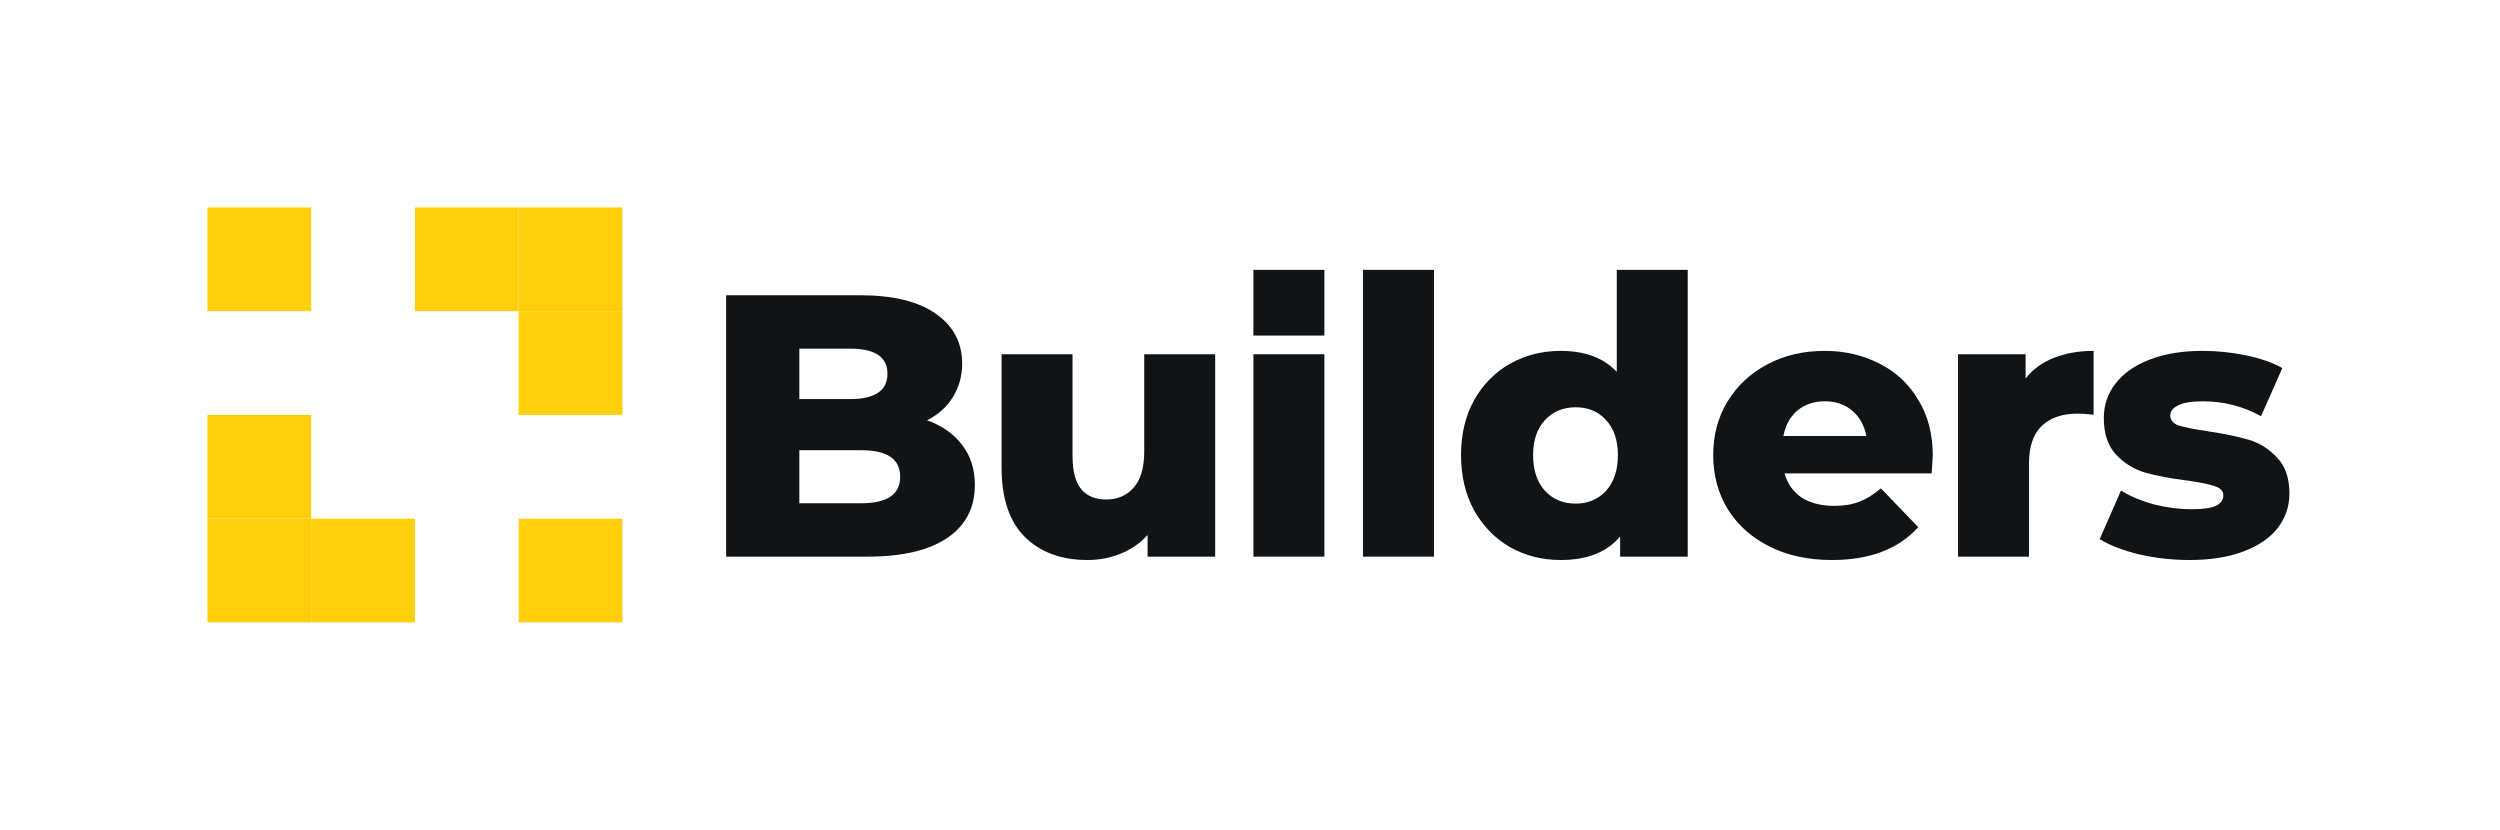<svg width="241" height="80" viewBox="0 0 241 80" fill="none" xmlns="http://www.w3.org/2000/svg">
<rect x="20" y="20" width="10" height="10" fill="#FFCF0D"/>
<rect x="20" y="40" width="10" height="10" fill="#FFCF0D"/>
<rect x="20" y="50" width="10" height="10" fill="#FFCF0D"/>
<rect x="30" y="50" width="10" height="10" fill="#FFCF0D"/>
<rect x="40" y="20" width="10" height="10" fill="#FFCF0D"/>
<rect x="50" y="20" width="10" height="10" fill="#FFCF0D"/>
<rect x="50" y="30" width="10" height="10" fill="#FFCF0D"/>
<rect x="50" y="50" width="10" height="10" fill="#FFCF0D"/>
<path d="M89.368 40.521C90.808 41.025 91.936 41.817 92.752 42.897C93.568 43.953 93.976 45.237 93.976 46.749C93.976 48.957 93.088 50.661 91.312 51.861C89.536 53.061 86.968 53.661 83.608 53.661H70V28.461H82.888C86.104 28.461 88.552 29.061 90.232 30.261C91.912 31.437 92.752 33.033 92.752 35.049C92.752 36.249 92.452 37.329 91.852 38.289C91.276 39.225 90.448 39.969 89.368 40.521ZM77.056 33.609V38.469H81.952C84.352 38.469 85.552 37.653 85.552 36.021C85.552 34.413 84.352 33.609 81.952 33.609H77.056ZM83.032 48.513C85.528 48.513 86.776 47.661 86.776 45.957C86.776 44.253 85.528 43.401 83.032 43.401H77.056V48.513H83.032Z" fill="#101416"/>
<path d="M117.144 34.149V53.661H110.628V51.573C109.908 52.365 109.044 52.965 108.036 53.373C107.028 53.781 105.96 53.985 104.832 53.985C102.312 53.985 100.296 53.241 98.784 51.753C97.296 50.265 96.552 48.033 96.552 45.057V34.149H103.392V43.941C103.392 45.405 103.668 46.473 104.22 47.145C104.772 47.817 105.576 48.153 106.632 48.153C107.712 48.153 108.588 47.781 109.26 47.037C109.956 46.269 110.304 45.105 110.304 43.545V34.149H117.144Z" fill="#101416"/>
<path d="M120.83 34.149H127.67V53.661H120.83V34.149Z" fill="#101416"/>
<path d="M131.395 26.015H138.235V53.661H131.395V26.015Z" fill="#101416"/>
<path d="M162.696 26.015V53.661H156.18V51.717C154.908 53.229 153 53.985 150.456 53.985C148.68 53.985 147.06 53.577 145.596 52.761C144.132 51.921 142.968 50.733 142.104 49.197C141.264 47.661 140.844 45.885 140.844 43.869C140.844 41.853 141.264 40.089 142.104 38.577C142.968 37.041 144.132 35.865 145.596 35.049C147.06 34.233 148.68 33.825 150.456 33.825C152.784 33.825 154.584 34.497 155.856 35.841V26.015H162.696ZM151.896 48.549C153.072 48.549 154.044 48.141 154.812 47.325C155.58 46.485 155.964 45.333 155.964 43.869C155.964 42.429 155.58 41.301 154.812 40.485C154.068 39.669 153.096 39.261 151.896 39.261C150.696 39.261 149.712 39.669 148.944 40.485C148.176 41.301 147.792 42.429 147.792 43.869C147.792 45.333 148.176 46.485 148.944 47.325C149.712 48.141 150.696 48.549 151.896 48.549Z" fill="#101416"/>
<path d="M186.321 43.941C186.321 43.989 186.285 44.553 186.213 45.633H172.029C172.317 46.641 172.869 47.421 173.685 47.973C174.525 48.501 175.569 48.765 176.817 48.765C177.753 48.765 178.557 48.633 179.229 48.369C179.925 48.105 180.621 47.673 181.317 47.073L184.917 50.817C183.021 52.929 180.249 53.985 176.601 53.985C174.321 53.985 172.317 53.553 170.589 52.689C168.861 51.825 167.517 50.625 166.557 49.089C165.621 47.553 165.153 45.813 165.153 43.869C165.153 41.949 165.609 40.233 166.521 38.721C167.457 37.185 168.741 35.985 170.373 35.121C172.005 34.257 173.841 33.825 175.881 33.825C177.825 33.825 179.589 34.233 181.173 35.049C182.757 35.841 184.005 37.005 184.917 38.541C185.853 40.053 186.321 41.853 186.321 43.941ZM175.917 38.685C174.861 38.685 173.973 38.985 173.253 39.585C172.557 40.185 172.113 41.001 171.921 42.033H179.913C179.721 41.001 179.265 40.185 178.545 39.585C177.849 38.985 176.973 38.685 175.917 38.685Z" fill="#101416"/>
<path d="M195.27 36.489C195.966 35.601 196.866 34.941 197.97 34.509C199.098 34.053 200.382 33.825 201.822 33.825V39.981C201.198 39.909 200.682 39.873 200.274 39.873C198.81 39.873 197.658 40.269 196.818 41.061C196.002 41.853 195.594 43.065 195.594 44.697V53.661H188.754V34.149H195.27V36.489Z" fill="#101416"/>
<path d="M211.052 53.985C209.42 53.985 207.812 53.805 206.228 53.445C204.644 53.061 203.372 52.569 202.412 51.969L204.464 47.289C205.352 47.841 206.408 48.285 207.632 48.621C208.856 48.933 210.068 49.089 211.268 49.089C212.372 49.089 213.152 48.981 213.608 48.765C214.088 48.525 214.328 48.189 214.328 47.757C214.328 47.325 214.04 47.025 213.464 46.857C212.912 46.665 212.024 46.485 210.8 46.317C209.24 46.125 207.908 45.873 206.804 45.561C205.724 45.249 204.788 44.673 203.996 43.833C203.204 42.993 202.808 41.817 202.808 40.305C202.808 39.057 203.18 37.953 203.924 36.993C204.668 36.009 205.748 35.241 207.164 34.689C208.604 34.113 210.32 33.825 212.312 33.825C213.728 33.825 215.132 33.969 216.524 34.257C217.916 34.545 219.08 34.953 220.016 35.481L217.964 40.125C216.236 39.165 214.364 38.685 212.348 38.685C211.268 38.685 210.476 38.817 209.972 39.081C209.468 39.321 209.216 39.645 209.216 40.053C209.216 40.509 209.492 40.833 210.044 41.025C210.596 41.193 211.508 41.373 212.78 41.565C214.388 41.805 215.72 42.081 216.776 42.393C217.832 42.705 218.744 43.281 219.512 44.121C220.304 44.937 220.7 46.089 220.7 47.577C220.7 48.801 220.328 49.905 219.584 50.889C218.84 51.849 217.736 52.605 216.272 53.157C214.832 53.709 213.092 53.985 211.052 53.985Z" fill="#101416"/>
<path d="M120.83 26.015H127.67V32.348H120.83V26.015Z" fill="#101416"/>
</svg>
